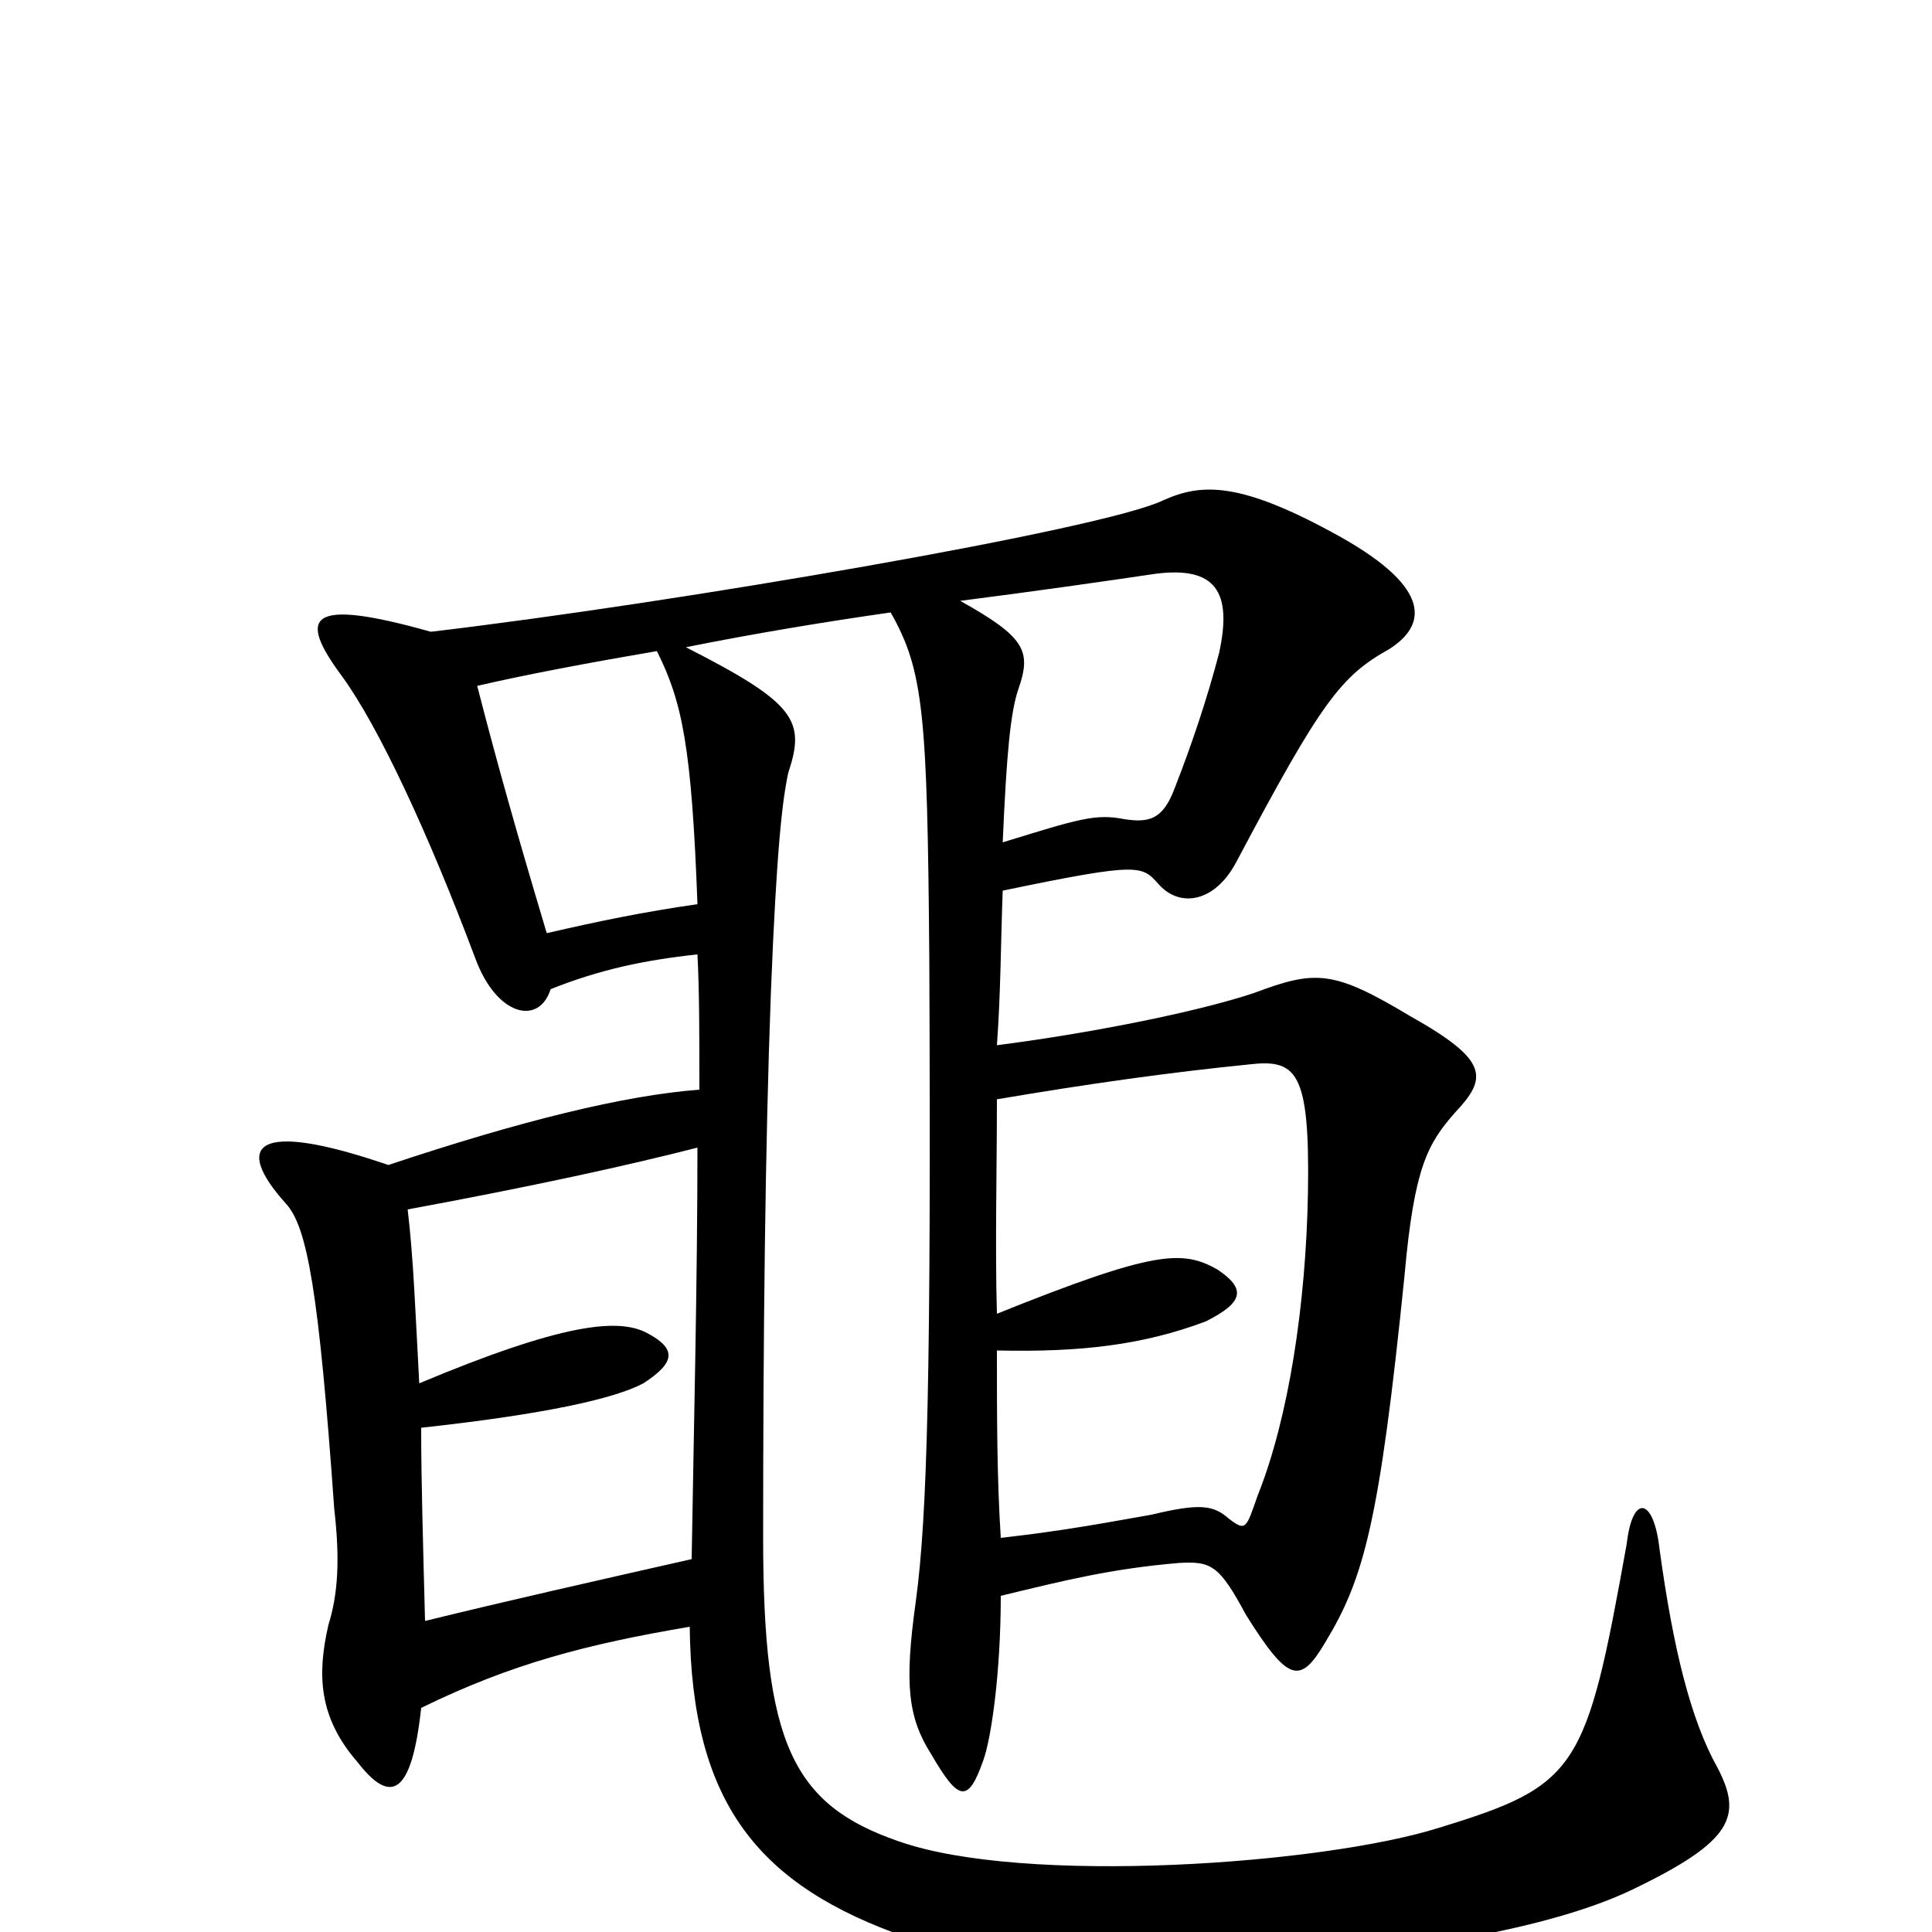 <svg xmlns="http://www.w3.org/2000/svg" viewBox="0 -1000 1000 1000">
	<path fill="#000000" d="M518 -204C516 -235 516 -267 516 -301C560 -300 592 -304 624 -316C644 -326 645 -333 630 -343C612 -353 598 -353 516 -320C515 -356 516 -394 516 -431C563 -439 606 -445 646 -449C671 -452 678 -446 677 -383C676 -325 667 -266 651 -226C645 -209 645 -207 636 -214C628 -221 621 -222 596 -216C573 -212 553 -208 518 -204ZM217 -284C215 -321 214 -349 211 -374C276 -386 326 -397 361 -406C361 -337 359 -255 358 -193C305 -181 265 -172 220 -161C219 -200 218 -233 218 -261C282 -268 318 -276 333 -284C350 -295 350 -302 335 -310C320 -318 291 -315 217 -284ZM519 -564C521 -610 523 -631 527 -643C534 -663 531 -670 497 -689C536 -694 571 -699 598 -703C629 -707 638 -694 631 -662C625 -639 617 -615 608 -592C602 -576 595 -574 582 -576C567 -579 558 -576 519 -564ZM247 -645C273 -651 305 -657 340 -663C353 -637 358 -614 361 -532C333 -528 309 -523 283 -517C268 -567 257 -606 247 -645ZM285 -488C310 -498 333 -503 361 -506C362 -487 362 -464 362 -436C323 -433 270 -420 201 -397C131 -421 121 -407 148 -377C159 -365 165 -332 173 -219C176 -193 175 -175 170 -159C164 -133 165 -111 185 -88C202 -66 213 -70 218 -116C265 -139 304 -149 357 -158C358 -67 392 -24 470 3C540 28 760 19 845 -22C897 -47 902 -60 889 -85C875 -110 866 -147 859 -198C856 -225 845 -227 842 -201C821 -84 817 -76 745 -54C685 -35 530 -24 465 -47C410 -66 395 -98 395 -204C395 -307 396 -406 399 -486C402 -562 405 -586 408 -600C417 -627 412 -636 355 -665C390 -672 426 -678 461 -683C478 -653 480 -631 481 -504C482 -289 480 -215 474 -171C468 -128 470 -111 482 -92C496 -68 501 -66 509 -89C513 -100 518 -134 518 -174C551 -182 575 -188 610 -191C627 -192 631 -190 645 -164C667 -129 673 -128 686 -150C706 -183 714 -212 727 -340C732 -396 739 -408 753 -424C770 -442 771 -451 730 -474C690 -498 681 -498 649 -486C619 -476 563 -465 516 -459C518 -486 518 -513 519 -539C591 -554 591 -552 600 -542C611 -530 629 -533 640 -554C684 -637 694 -650 719 -664C738 -676 742 -695 694 -722C642 -751 622 -750 602 -741C571 -726 350 -688 223 -673C159 -691 154 -681 177 -650C196 -624 222 -568 246 -504C257 -474 279 -469 285 -488Z"/>
</svg>